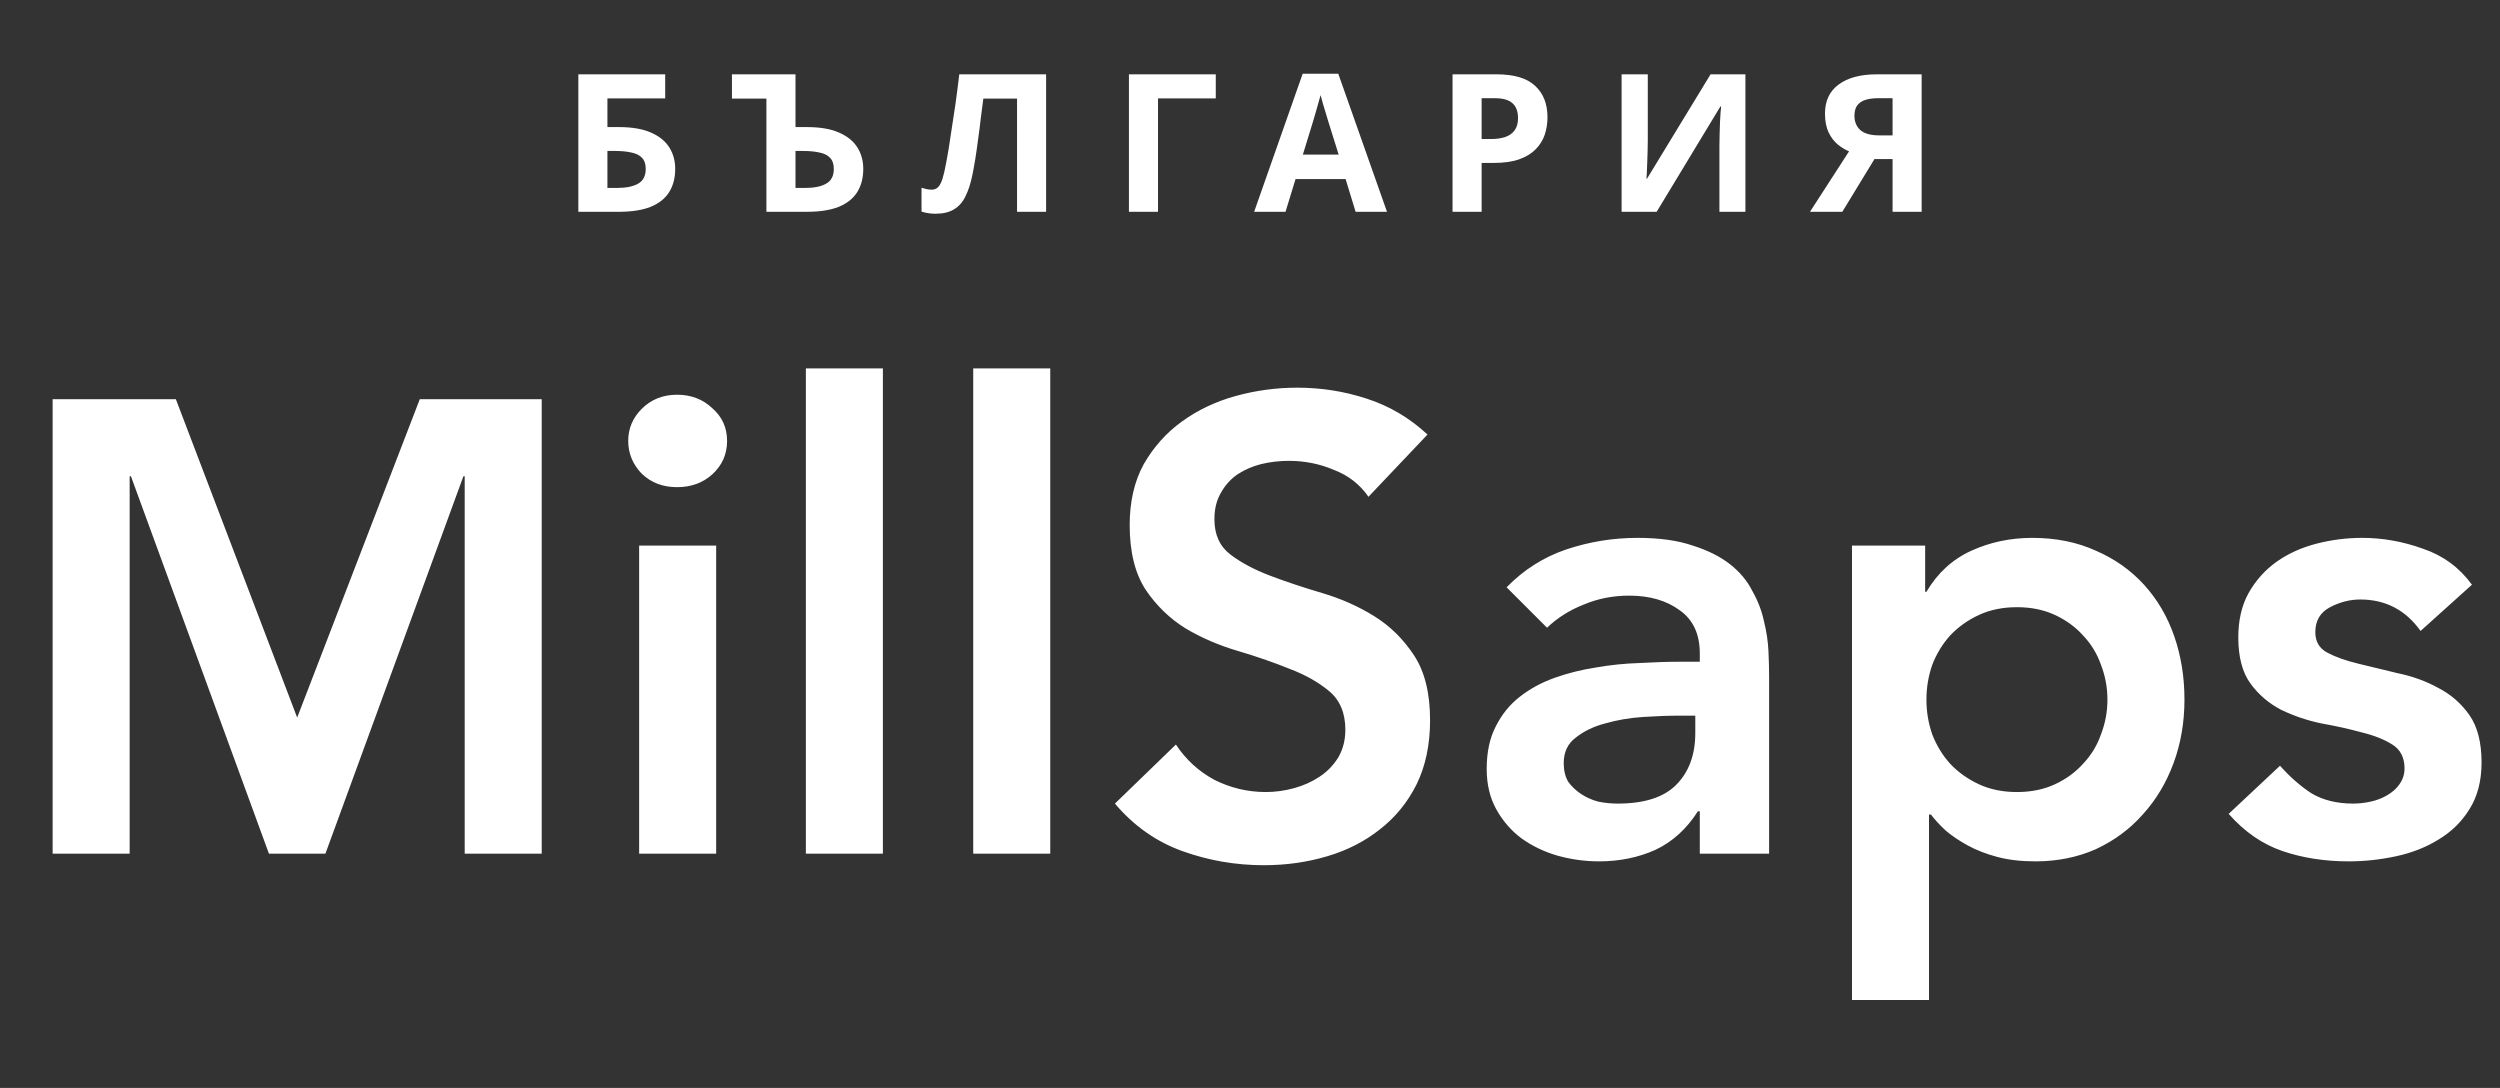 <svg width="779" height="339" viewBox="0 0 779 339" fill="none" xmlns="http://www.w3.org/2000/svg">
<rect x="0" y="0" width="779" height="339" fill="#333333" stroke="none"/>
<path d="M16.4 124.4H54.8L92.6 223.6L130.8 124.4H168.8V266H144.8V148.4H144.4L101.4 266H83.8L40.8 148.4H40.4V266H16.4V124.4ZM199.156 170H223.156V266H199.156V170ZM195.756 137.4C195.756 133.533 197.156 130.2 199.956 127.4C202.89 124.467 206.556 123 210.956 123C215.356 123 219.023 124.4 221.956 127.2C225.023 129.867 226.556 133.267 226.556 137.4C226.556 141.533 225.023 145 221.956 147.8C219.023 150.467 215.356 151.8 210.956 151.8C206.556 151.8 202.89 150.4 199.956 147.6C197.156 144.667 195.756 141.267 195.756 137.4ZM251.109 114.8H275.109V266H251.109V114.8ZM303.258 114.8H327.258V266H303.258V114.8ZM426.411 154.8C423.744 150.933 420.144 148.133 415.611 146.4C411.211 144.533 406.544 143.6 401.611 143.6C398.678 143.6 395.811 143.933 393.011 144.6C390.344 145.267 387.878 146.333 385.611 147.8C383.478 149.267 381.744 151.2 380.411 153.6C379.078 155.867 378.411 158.6 378.411 161.8C378.411 166.6 380.078 170.267 383.411 172.8C386.744 175.333 390.878 177.533 395.811 179.4C400.744 181.267 406.144 183.067 412.011 184.8C417.878 186.533 423.278 188.933 428.211 192C433.144 195.067 437.278 199.133 440.611 204.2C443.944 209.267 445.611 216 445.611 224.4C445.611 232 444.211 238.667 441.411 244.4C438.611 250 434.811 254.667 430.011 258.4C425.344 262.133 419.878 264.933 413.611 266.8C407.344 268.667 400.744 269.6 393.811 269.6C385.011 269.6 376.544 268.133 368.411 265.2C360.278 262.267 353.278 257.333 347.411 250.4L366.411 232C369.478 236.667 373.478 240.333 378.411 243C383.478 245.533 388.811 246.8 394.411 246.8C397.344 246.8 400.278 246.4 403.211 245.6C406.144 244.8 408.811 243.6 411.211 242C413.611 240.4 415.544 238.4 417.011 236C418.478 233.467 419.211 230.6 419.211 227.4C419.211 222.2 417.544 218.2 414.211 215.4C410.878 212.6 406.744 210.267 401.811 208.4C396.878 206.4 391.478 204.533 385.611 202.8C379.744 201.067 374.344 198.733 369.411 195.8C364.478 192.733 360.344 188.733 357.011 183.8C353.678 178.733 352.011 172 352.011 163.6C352.011 156.267 353.478 149.933 356.411 144.6C359.478 139.267 363.411 134.867 368.211 131.4C373.144 127.8 378.744 125.133 385.011 123.4C391.278 121.667 397.678 120.8 404.211 120.8C411.678 120.8 418.878 121.933 425.811 124.2C432.878 126.467 439.211 130.2 444.811 135.4L426.411 154.8ZM529.655 252.8H529.055C525.588 258.267 521.188 262.267 515.855 264.8C510.521 267.2 504.655 268.4 498.255 268.4C493.855 268.4 489.521 267.8 485.255 266.6C481.121 265.4 477.388 263.6 474.055 261.2C470.855 258.8 468.255 255.8 466.255 252.2C464.255 248.6 463.255 244.4 463.255 239.6C463.255 234.4 464.188 230 466.055 226.4C467.921 222.667 470.388 219.6 473.455 217.2C476.655 214.667 480.321 212.667 484.455 211.2C488.588 209.733 492.855 208.667 497.255 208C501.788 207.2 506.321 206.733 510.855 206.6C515.388 206.333 519.655 206.2 523.655 206.2H529.655V203.6C529.655 197.6 527.588 193.133 523.455 190.2C519.321 187.133 514.055 185.6 507.655 185.6C502.588 185.6 497.855 186.533 493.455 188.4C489.055 190.133 485.255 192.533 482.055 195.6L469.455 183C474.788 177.533 480.988 173.6 488.055 171.2C495.255 168.8 502.655 167.6 510.255 167.6C517.055 167.6 522.788 168.4 527.455 170C532.121 171.467 535.988 173.4 539.055 175.8C542.121 178.2 544.455 181 546.055 184.2C547.788 187.267 548.988 190.4 549.655 193.6C550.455 196.8 550.921 199.933 551.055 203C551.188 205.933 551.255 208.533 551.255 210.8V266H529.655V252.8ZM528.255 223H523.255C519.921 223 516.188 223.133 512.055 223.4C507.921 223.667 503.988 224.333 500.255 225.4C496.655 226.333 493.588 227.8 491.055 229.8C488.521 231.667 487.255 234.333 487.255 237.8C487.255 240.067 487.721 242 488.655 243.6C489.721 245.067 491.055 246.333 492.655 247.4C494.255 248.467 496.055 249.267 498.055 249.8C500.055 250.2 502.055 250.4 504.055 250.4C512.321 250.4 518.388 248.467 522.255 244.6C526.255 240.6 528.255 235.2 528.255 228.4V223ZM577.077 170H599.877V184.4H600.277C603.743 178.533 608.41 174.267 614.277 171.6C620.143 168.933 626.477 167.6 633.277 167.6C640.61 167.6 647.21 168.933 653.077 171.6C658.943 174.133 663.943 177.667 668.077 182.2C672.21 186.733 675.343 192.067 677.477 198.2C679.61 204.333 680.677 210.933 680.677 218C680.677 225.067 679.543 231.667 677.277 237.8C675.01 243.933 671.81 249.267 667.677 253.8C663.677 258.333 658.81 261.933 653.077 264.6C647.343 267.133 641.077 268.4 634.277 268.4C629.743 268.4 625.743 267.933 622.277 267C618.81 266.067 615.743 264.867 613.077 263.4C610.41 261.933 608.143 260.4 606.277 258.8C604.41 257.067 602.877 255.4 601.677 253.8H601.077V311.6H577.077V170ZM656.677 218C656.677 214.267 656.01 210.667 654.677 207.2C653.477 203.733 651.61 200.667 649.077 198C646.677 195.333 643.743 193.2 640.277 191.6C636.81 190 632.877 189.2 628.477 189.2C624.077 189.2 620.143 190 616.677 191.6C613.21 193.2 610.21 195.333 607.677 198C605.277 200.667 603.41 203.733 602.077 207.2C600.877 210.667 600.277 214.267 600.277 218C600.277 221.733 600.877 225.333 602.077 228.8C603.41 232.267 605.277 235.333 607.677 238C610.21 240.667 613.21 242.8 616.677 244.4C620.143 246 624.077 246.8 628.477 246.8C632.877 246.8 636.81 246 640.277 244.4C643.743 242.8 646.677 240.667 649.077 238C651.61 235.333 653.477 232.267 654.677 228.8C656.01 225.333 656.677 221.733 656.677 218ZM754.253 196.6C749.586 190.067 743.32 186.8 735.453 186.8C732.253 186.8 729.12 187.6 726.053 189.2C722.986 190.8 721.453 193.4 721.453 197C721.453 199.933 722.72 202.067 725.253 203.4C727.786 204.733 730.986 205.867 734.853 206.8C738.72 207.733 742.853 208.733 747.253 209.8C751.786 210.733 755.986 212.267 759.853 214.4C763.72 216.4 766.92 219.2 769.453 222.8C771.986 226.4 773.253 231.333 773.253 237.6C773.253 243.333 771.986 248.2 769.453 252.2C767.053 256.067 763.853 259.2 759.853 261.6C755.986 264 751.586 265.733 746.653 266.8C741.72 267.867 736.786 268.4 731.853 268.4C724.386 268.4 717.52 267.333 711.253 265.2C704.986 263.067 699.386 259.2 694.453 253.6L710.453 238.6C713.52 242.067 716.786 244.933 720.253 247.2C723.853 249.333 728.186 250.4 733.253 250.4C734.986 250.4 736.786 250.2 738.653 249.8C740.52 249.4 742.253 248.733 743.853 247.8C745.453 246.867 746.72 245.733 747.653 244.4C748.72 242.933 749.253 241.267 749.253 239.4C749.253 236.067 747.986 233.6 745.453 232C742.92 230.4 739.72 229.133 735.853 228.2C731.986 227.133 727.786 226.2 723.253 225.4C718.853 224.467 714.72 223.067 710.853 221.2C706.986 219.2 703.786 216.467 701.253 213C698.72 209.533 697.453 204.733 697.453 198.6C697.453 193.267 698.52 188.667 700.653 184.8C702.92 180.8 705.853 177.533 709.453 175C713.053 172.467 717.186 170.6 721.853 169.4C726.52 168.2 731.253 167.6 736.053 167.6C742.453 167.6 748.786 168.733 755.053 171C761.32 173.133 766.386 176.867 770.253 182.2L754.253 196.6Z" fill="white"/>
<path d="M180.213 66V23.16H207.273V30.66H189.273V39.6H192.873C196.913 39.6 200.213 40.16 202.773 41.28C205.373 42.4 207.293 43.94 208.533 45.9C209.773 47.86 210.393 50.1 210.393 52.62C210.393 55.42 209.773 57.82 208.533 59.82C207.293 61.82 205.373 63.36 202.773 64.44C200.173 65.48 196.813 66 192.693 66H180.213ZM192.333 58.56C195.093 58.56 197.253 58.12 198.813 57.24C200.413 56.36 201.213 54.82 201.213 52.62C201.213 51.1 200.813 49.94 200.013 49.14C199.253 48.34 198.153 47.8 196.713 47.52C195.313 47.2 193.613 47.04 191.613 47.04H189.273V58.56H192.333ZM238.814 66V30.72H228.074V23.16H247.874V39.6H251.474C255.514 39.6 258.814 40.16 261.374 41.28C263.974 42.4 265.894 43.94 267.134 45.9C268.374 47.86 268.994 50.1 268.994 52.62C268.994 55.42 268.374 57.82 267.134 59.82C265.894 61.82 263.974 63.36 261.374 64.44C258.774 65.48 255.414 66 251.294 66H238.814ZM250.934 58.56C253.694 58.56 255.854 58.12 257.414 57.24C259.014 56.36 259.814 54.82 259.814 52.62C259.814 51.1 259.414 49.94 258.614 49.14C257.854 48.34 256.754 47.8 255.314 47.52C253.914 47.2 252.214 47.04 250.214 47.04H247.874V58.56H250.934ZM325.968 66H316.908V30.72H306.408C306.168 32.56 305.908 34.56 305.628 36.72C305.388 38.88 305.108 41.08 304.788 43.32C304.508 45.52 304.208 47.62 303.888 49.62C303.568 51.58 303.248 53.32 302.928 54.84C302.408 57.32 301.708 59.44 300.828 61.2C299.988 62.96 298.808 64.3 297.288 65.22C295.808 66.14 293.868 66.6 291.468 66.6C290.668 66.6 289.908 66.54 289.188 66.42C288.468 66.3 287.788 66.14 287.148 65.94V58.5C287.668 58.66 288.168 58.8 288.648 58.92C289.168 59.04 289.728 59.1 290.328 59.1C291.128 59.1 291.788 58.84 292.308 58.32C292.828 57.8 293.288 56.92 293.688 55.68C294.088 54.4 294.488 52.64 294.888 50.4C295.088 49.44 295.328 48.08 295.608 46.32C295.888 44.52 296.208 42.42 296.568 40.02C296.968 37.58 297.368 34.94 297.768 32.1C298.168 29.22 298.548 26.24 298.908 23.16H325.968V66ZM378.835 23.16V30.66H360.835V66H351.775V23.16H378.835ZM422.409 66L419.289 55.8H403.689L400.569 66H390.789L405.909 22.98H417.009L432.189 66H422.409ZM414.009 38.22C413.809 37.54 413.549 36.68 413.229 35.64C412.909 34.6 412.589 33.54 412.269 32.46C411.949 31.38 411.689 30.44 411.489 29.64C411.289 30.44 411.009 31.44 410.649 32.64C410.329 33.8 410.009 34.92 409.689 36C409.409 37.04 409.189 37.78 409.029 38.22L405.969 48.18H417.129L414.009 38.22ZM466.295 23.16C471.815 23.16 475.835 24.36 478.355 26.76C480.915 29.12 482.195 32.38 482.195 36.54C482.195 38.42 481.915 40.22 481.355 41.94C480.795 43.62 479.855 45.14 478.535 46.5C477.255 47.82 475.555 48.86 473.435 49.62C471.315 50.38 468.695 50.76 465.575 50.76H461.675V66H452.615V23.16H466.295ZM465.815 30.6H461.675V43.32H464.675C466.395 43.32 467.875 43.1 469.115 42.66C470.355 42.22 471.315 41.52 471.995 40.56C472.675 39.6 473.015 38.36 473.015 36.84C473.015 34.72 472.435 33.16 471.275 32.16C470.115 31.12 468.295 30.6 465.815 30.6ZM505.291 23.16H513.451V43.86C513.451 44.86 513.431 45.98 513.391 47.22C513.351 48.46 513.311 49.68 513.271 50.88C513.231 52.04 513.191 53.06 513.151 53.94C513.111 54.78 513.071 55.36 513.031 55.68H513.211L533.011 23.16H543.871V66H535.771V45.42C535.771 44.34 535.791 43.16 535.831 41.88C535.871 40.56 535.911 39.3 535.951 38.1C536.031 36.9 536.091 35.86 536.131 34.98C536.211 34.06 536.271 33.46 536.311 33.18H536.071L516.211 66H505.291V23.16ZM584.085 49.56L574.065 66H563.985L576.165 47.16C575.005 46.68 573.845 45.98 572.685 45.06C571.525 44.1 570.565 42.84 569.805 41.28C569.045 39.68 568.665 37.72 568.665 35.4C568.665 31.44 570.085 28.42 572.925 26.34C575.765 24.22 579.745 23.16 584.865 23.16H598.785V66H589.725V49.56H584.085ZM585.225 30.6C583.665 30.6 582.325 30.78 581.205 31.14C580.125 31.5 579.285 32.08 578.685 32.88C578.125 33.68 577.845 34.74 577.845 36.06C577.845 37.94 578.465 39.44 579.705 40.56C580.985 41.64 582.905 42.18 585.465 42.18H589.725V30.6H585.225Z" fill="white"/>
</svg>
